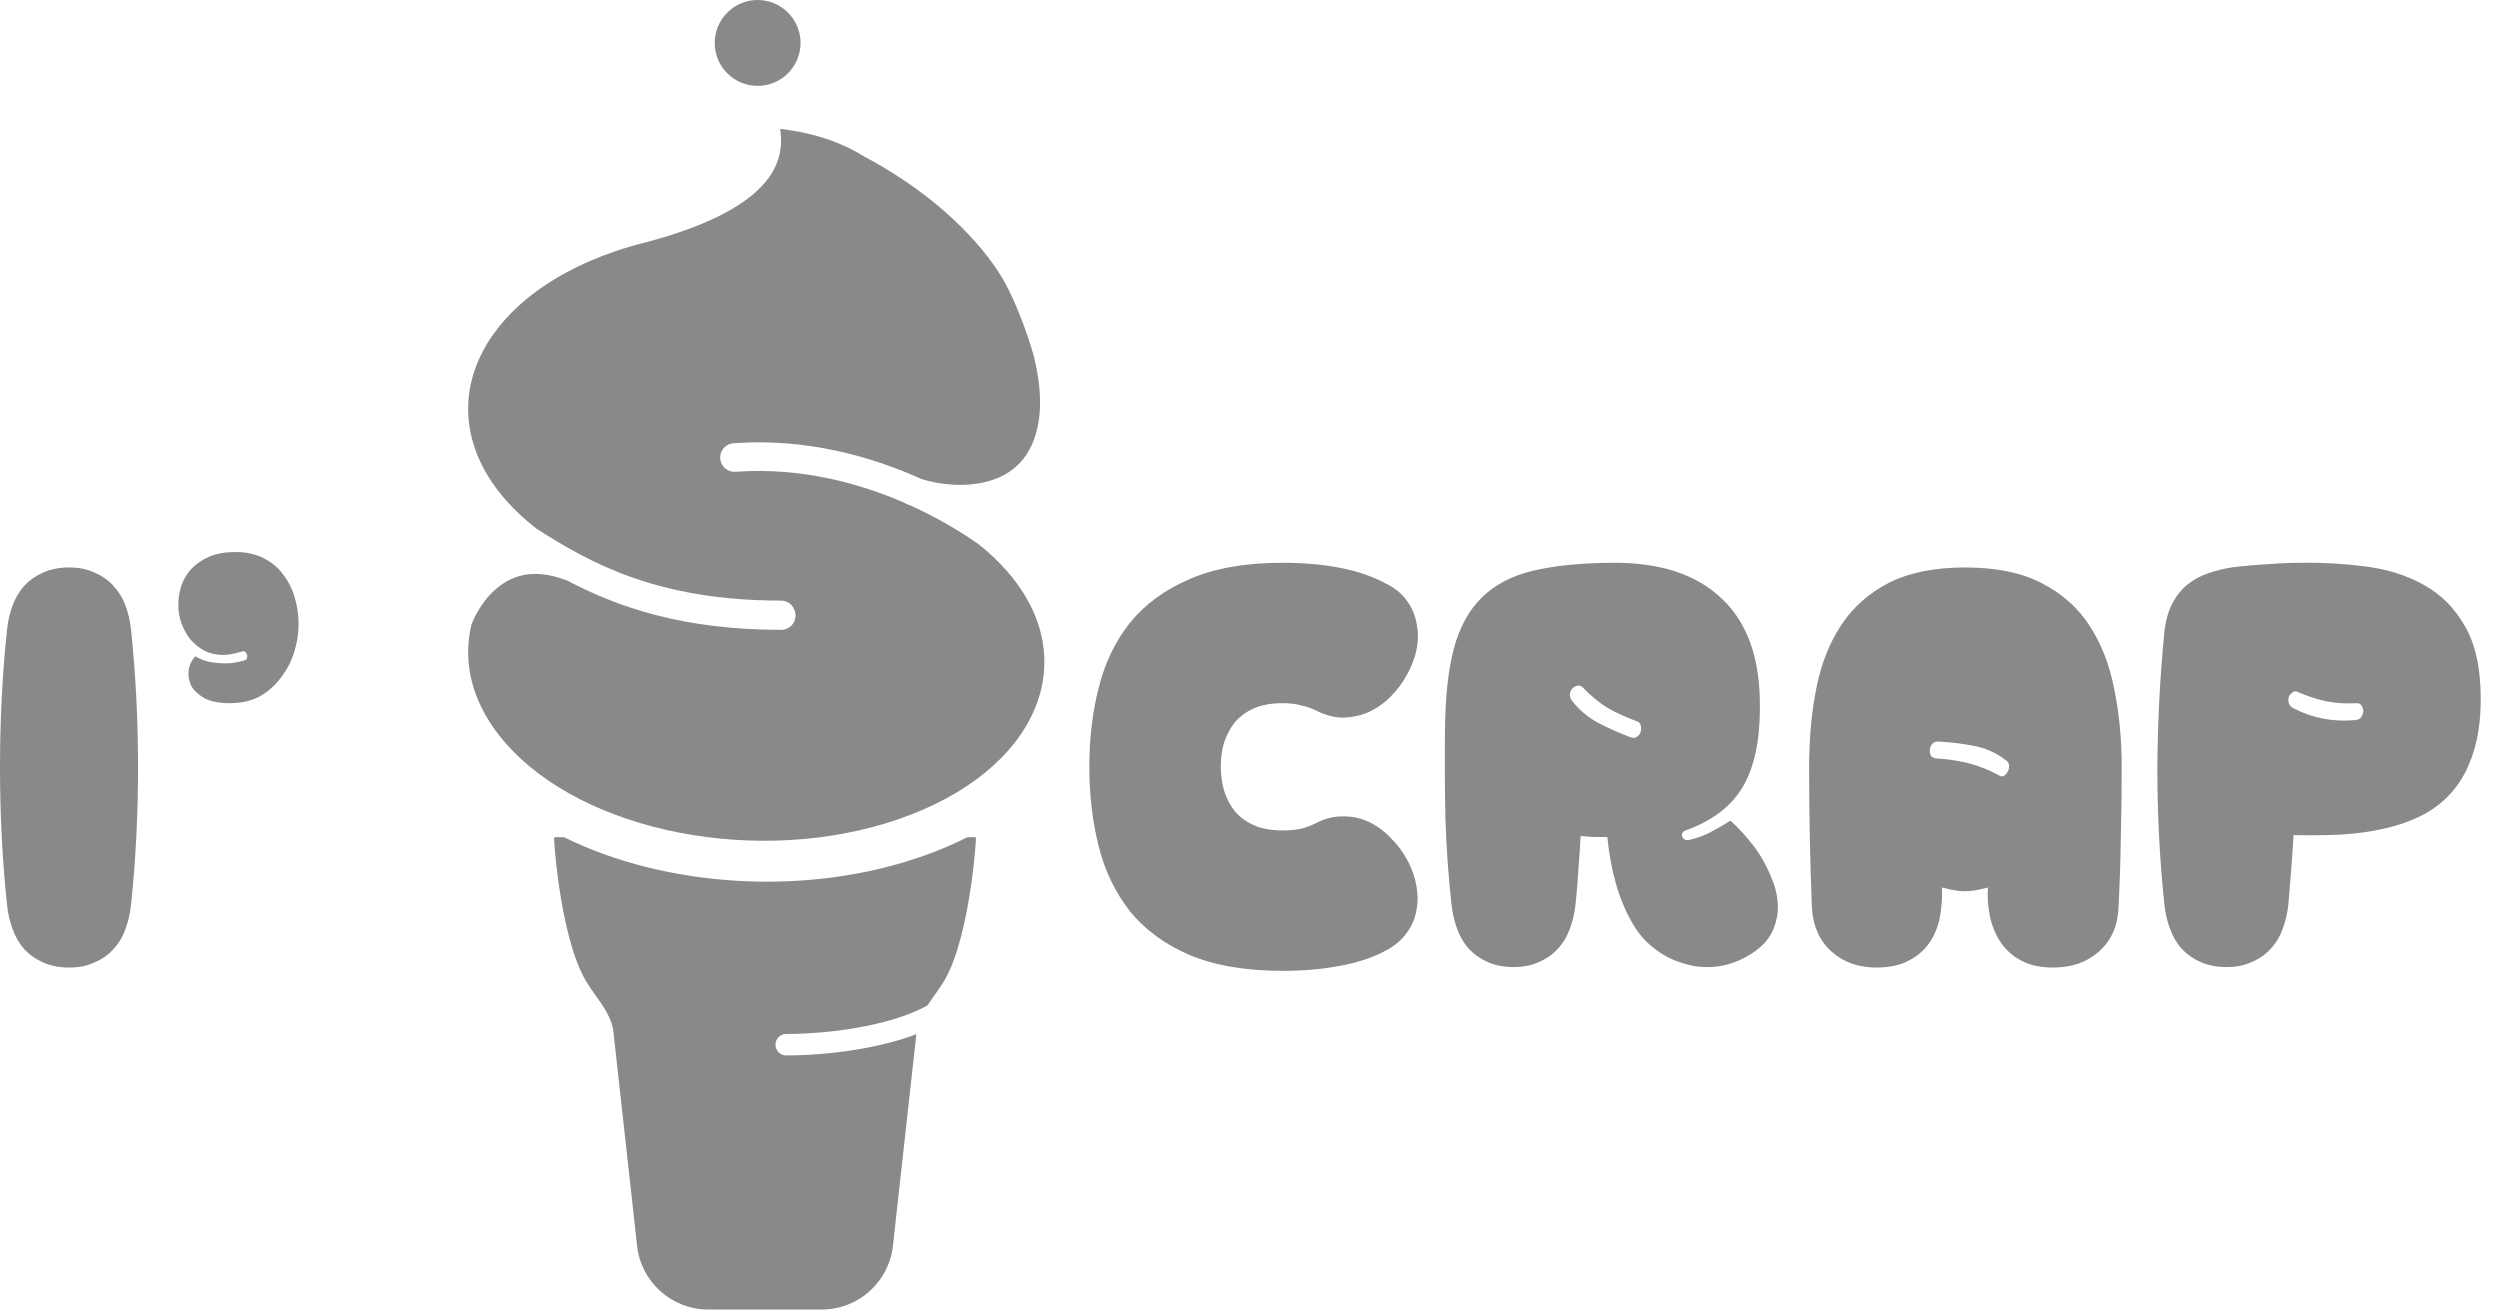 <svg width="63" height="33" viewBox="0 0 63 33" fill="none" xmlns="http://www.w3.org/2000/svg">
<path d="M0.177 22.802C0.059 21.678 0 20.522 0 19.335C0 18.148 0.059 16.992 0.177 15.868C0.2 15.648 0.248 15.444 0.318 15.255C0.389 15.066 0.487 14.901 0.613 14.76C0.747 14.618 0.904 14.508 1.085 14.43C1.274 14.343 1.494 14.3 1.745 14.3C1.989 14.3 2.201 14.343 2.382 14.43C2.571 14.508 2.728 14.618 2.854 14.76C2.987 14.901 3.09 15.066 3.16 15.255C3.231 15.444 3.278 15.648 3.302 15.868C3.42 16.992 3.479 18.148 3.479 19.335C3.479 20.522 3.42 21.678 3.302 22.802C3.278 23.022 3.231 23.227 3.16 23.415C3.09 23.612 2.987 23.781 2.854 23.922C2.728 24.064 2.571 24.174 2.382 24.252C2.201 24.339 1.989 24.382 1.745 24.382C1.494 24.382 1.274 24.339 1.085 24.252C0.904 24.174 0.747 24.064 0.613 23.922C0.487 23.781 0.389 23.612 0.318 23.415C0.248 23.227 0.2 23.022 0.177 22.802Z" fill="#898989"/>
<path d="M4.918 16.54C5.028 16.603 5.15 16.65 5.284 16.682C5.425 16.706 5.563 16.717 5.697 16.717C5.783 16.717 5.866 16.709 5.944 16.694C6.031 16.678 6.109 16.658 6.18 16.635C6.212 16.619 6.227 16.595 6.227 16.564C6.235 16.532 6.231 16.505 6.215 16.481C6.208 16.45 6.192 16.43 6.168 16.422C6.145 16.407 6.117 16.407 6.086 16.422C5.897 16.477 5.744 16.505 5.626 16.505C5.453 16.505 5.296 16.47 5.154 16.399C5.021 16.328 4.903 16.234 4.8 16.116C4.706 15.998 4.631 15.864 4.576 15.715C4.521 15.566 4.494 15.412 4.494 15.255C4.494 15.09 4.517 14.929 4.565 14.772C4.62 14.607 4.706 14.461 4.824 14.335C4.942 14.21 5.091 14.107 5.272 14.029C5.461 13.95 5.681 13.911 5.932 13.911C6.208 13.911 6.443 13.962 6.64 14.064C6.844 14.166 7.009 14.304 7.135 14.477C7.269 14.65 7.367 14.846 7.43 15.066C7.493 15.279 7.524 15.499 7.524 15.727C7.524 15.97 7.485 16.214 7.406 16.458C7.328 16.694 7.214 16.906 7.065 17.095C6.923 17.283 6.746 17.437 6.534 17.555C6.322 17.665 6.074 17.72 5.791 17.72C5.516 17.72 5.3 17.676 5.142 17.59C4.985 17.495 4.875 17.389 4.812 17.271C4.757 17.146 4.738 17.016 4.753 16.882C4.777 16.749 4.832 16.635 4.918 16.54Z" fill="#898989"/>
<path d="M32.321 24.465C31.385 24.465 30.603 24.331 29.974 24.064C29.353 23.796 28.854 23.431 28.477 22.967C28.107 22.495 27.844 21.949 27.687 21.328C27.529 20.699 27.451 20.031 27.451 19.323C27.451 18.616 27.529 17.951 27.687 17.331C27.844 16.701 28.107 16.155 28.477 15.691C28.854 15.227 29.353 14.862 29.974 14.595C30.603 14.32 31.385 14.182 32.321 14.182C32.863 14.182 33.351 14.225 33.783 14.312C34.223 14.398 34.608 14.532 34.939 14.713C35.175 14.831 35.351 14.98 35.469 15.161C35.595 15.341 35.674 15.538 35.705 15.75C35.745 15.955 35.74 16.167 35.693 16.387C35.646 16.599 35.568 16.804 35.458 17C35.347 17.205 35.21 17.389 35.045 17.555C34.88 17.72 34.695 17.849 34.491 17.944C34.294 18.03 34.082 18.077 33.854 18.085C33.634 18.085 33.406 18.026 33.17 17.908C33.068 17.853 32.946 17.81 32.804 17.779C32.663 17.739 32.502 17.72 32.321 17.72C32.038 17.72 31.798 17.763 31.602 17.849C31.405 17.936 31.244 18.054 31.118 18.203C31 18.352 30.91 18.521 30.847 18.71C30.792 18.899 30.764 19.099 30.764 19.311C30.764 19.524 30.792 19.728 30.847 19.925C30.91 20.121 31 20.294 31.118 20.444C31.244 20.593 31.405 20.711 31.602 20.797C31.798 20.884 32.038 20.927 32.321 20.927C32.502 20.927 32.663 20.911 32.804 20.88C32.946 20.84 33.068 20.793 33.17 20.738C33.406 20.62 33.638 20.565 33.866 20.573C34.102 20.573 34.322 20.624 34.526 20.727C34.73 20.829 34.911 20.966 35.068 21.139C35.233 21.304 35.371 21.493 35.481 21.705C35.583 21.902 35.654 22.106 35.693 22.319C35.733 22.531 35.733 22.739 35.693 22.943C35.662 23.14 35.583 23.325 35.458 23.498C35.332 23.678 35.159 23.828 34.939 23.946C34.608 24.127 34.223 24.256 33.783 24.335C33.351 24.421 32.863 24.465 32.321 24.465Z" fill="#898989"/>
<path d="M39.832 21.069C39.817 21.359 39.797 21.65 39.773 21.941C39.758 22.224 39.734 22.507 39.703 22.79C39.679 23.01 39.632 23.215 39.561 23.403C39.49 23.6 39.388 23.769 39.255 23.91C39.129 24.052 38.971 24.162 38.783 24.241C38.602 24.327 38.39 24.37 38.146 24.37C37.895 24.37 37.674 24.327 37.486 24.241C37.305 24.162 37.148 24.052 37.014 23.91C36.888 23.769 36.79 23.6 36.719 23.403C36.648 23.215 36.601 23.01 36.578 22.79C36.499 22.083 36.448 21.363 36.425 20.632C36.409 19.901 36.405 19.166 36.413 18.427C36.42 17.578 36.495 16.882 36.637 16.34C36.786 15.797 37.022 15.369 37.344 15.055C37.674 14.732 38.103 14.508 38.63 14.383C39.156 14.257 39.809 14.19 40.587 14.182C41.813 14.166 42.749 14.469 43.394 15.09C44.046 15.703 44.364 16.623 44.349 17.849C44.349 18.675 44.207 19.331 43.924 19.819C43.641 20.306 43.169 20.672 42.509 20.915C42.407 20.947 42.368 21.002 42.391 21.08C42.423 21.159 42.486 21.186 42.58 21.163C42.753 21.123 42.926 21.061 43.099 20.974C43.28 20.88 43.449 20.782 43.606 20.679C43.81 20.86 44.011 21.08 44.207 21.34C44.404 21.599 44.569 21.914 44.703 22.283C44.836 22.676 44.836 23.042 44.703 23.38C44.577 23.718 44.29 23.989 43.842 24.193C43.598 24.303 43.346 24.362 43.087 24.37C42.835 24.378 42.588 24.339 42.344 24.252C42.1 24.174 41.876 24.052 41.672 23.887C41.468 23.73 41.298 23.537 41.165 23.309C40.984 23.01 40.839 22.672 40.729 22.295C40.618 21.91 40.544 21.509 40.505 21.092C40.395 21.092 40.281 21.092 40.163 21.092C40.053 21.084 39.942 21.076 39.832 21.069ZM41.283 18.191C41.008 18.089 40.756 17.975 40.528 17.849C40.308 17.716 40.088 17.535 39.868 17.307C39.828 17.275 39.785 17.268 39.738 17.283C39.699 17.291 39.659 17.315 39.62 17.354C39.589 17.386 39.569 17.429 39.561 17.484C39.553 17.539 39.569 17.594 39.608 17.649C39.781 17.877 40.001 18.066 40.269 18.215C40.544 18.356 40.819 18.478 41.094 18.58C41.157 18.604 41.208 18.6 41.247 18.569C41.295 18.537 41.326 18.498 41.342 18.451C41.358 18.404 41.361 18.356 41.353 18.309C41.346 18.254 41.322 18.215 41.283 18.191Z" fill="#898989"/>
<path d="M48.939 22.366C48.947 22.602 48.931 22.837 48.892 23.073C48.853 23.309 48.77 23.525 48.645 23.722C48.519 23.918 48.346 24.076 48.126 24.193C47.906 24.319 47.626 24.382 47.288 24.382C46.833 24.382 46.455 24.248 46.156 23.981C45.858 23.714 45.693 23.352 45.661 22.896C45.614 21.741 45.59 20.554 45.59 19.335C45.59 18.628 45.649 17.971 45.767 17.366C45.885 16.753 46.093 16.218 46.392 15.762C46.691 15.306 47.092 14.948 47.595 14.689C48.106 14.43 48.747 14.3 49.517 14.3C50.295 14.3 50.936 14.43 51.439 14.689C51.95 14.948 52.355 15.306 52.654 15.762C52.953 16.218 53.161 16.753 53.279 17.366C53.404 17.971 53.467 18.628 53.467 19.335C53.467 19.94 53.46 20.542 53.444 21.139C53.436 21.729 53.416 22.314 53.385 22.896C53.361 23.352 53.196 23.714 52.89 23.981C52.591 24.248 52.21 24.382 51.746 24.382C51.408 24.382 51.129 24.319 50.909 24.193C50.696 24.076 50.527 23.918 50.401 23.722C50.276 23.525 50.189 23.309 50.142 23.073C50.095 22.829 50.079 22.594 50.095 22.366C49.969 22.397 49.863 22.421 49.776 22.436C49.69 22.452 49.604 22.46 49.517 22.46C49.438 22.46 49.352 22.452 49.258 22.436C49.171 22.421 49.065 22.397 48.939 22.366ZM50.531 19.146C50.295 18.966 50.028 18.848 49.729 18.793C49.438 18.738 49.144 18.702 48.845 18.686C48.774 18.686 48.723 18.706 48.692 18.745C48.66 18.785 48.641 18.832 48.633 18.887C48.625 18.942 48.633 18.993 48.656 19.04C48.688 19.08 48.727 19.103 48.774 19.111C49.065 19.127 49.336 19.166 49.588 19.229C49.847 19.292 50.115 19.398 50.39 19.547C50.429 19.571 50.468 19.571 50.508 19.547C50.547 19.516 50.578 19.477 50.602 19.429C50.626 19.382 50.633 19.331 50.626 19.276C50.618 19.221 50.586 19.178 50.531 19.146Z" fill="#898989"/>
<path d="M57.797 21.045C57.781 21.336 57.761 21.627 57.738 21.918C57.714 22.208 57.691 22.499 57.667 22.79C57.643 23.01 57.596 23.215 57.526 23.403C57.455 23.6 57.353 23.769 57.219 23.91C57.093 24.052 56.936 24.162 56.747 24.241C56.566 24.327 56.354 24.37 56.111 24.37C55.859 24.37 55.639 24.327 55.45 24.241C55.269 24.162 55.112 24.052 54.978 23.91C54.853 23.769 54.754 23.6 54.684 23.403C54.613 23.215 54.566 23.01 54.542 22.79C54.424 21.666 54.365 20.522 54.365 19.359C54.373 18.195 54.432 17.051 54.542 15.927C54.574 15.644 54.64 15.404 54.743 15.208C54.845 15.011 54.974 14.85 55.132 14.724C55.289 14.599 55.466 14.504 55.662 14.441C55.867 14.371 56.083 14.32 56.311 14.288C56.586 14.257 56.865 14.233 57.148 14.217C57.439 14.194 57.722 14.182 57.997 14.182C58.547 14.174 59.09 14.206 59.624 14.276C60.167 14.347 60.65 14.5 61.075 14.736C61.507 14.972 61.853 15.318 62.113 15.774C62.38 16.23 62.514 16.839 62.514 17.602C62.514 18.136 62.451 18.592 62.325 18.97C62.207 19.347 62.038 19.665 61.818 19.925C61.606 20.176 61.35 20.381 61.051 20.538C60.761 20.687 60.438 20.801 60.084 20.88C59.739 20.959 59.369 21.01 58.976 21.033C58.591 21.049 58.198 21.053 57.797 21.045ZM57.797 17.849C58.284 18.101 58.807 18.199 59.365 18.144C59.436 18.136 59.483 18.109 59.507 18.062C59.538 18.014 59.554 17.967 59.554 17.92C59.554 17.865 59.538 17.818 59.507 17.779C59.483 17.739 59.448 17.72 59.4 17.72C59.11 17.735 58.85 17.72 58.622 17.672C58.394 17.625 58.154 17.547 57.903 17.437C57.856 17.413 57.812 17.417 57.773 17.448C57.734 17.472 57.702 17.507 57.679 17.555C57.663 17.602 57.663 17.657 57.679 17.72C57.694 17.775 57.734 17.818 57.797 17.849Z" fill="#898989"/>
<path d="M20.174 1.082C20.174 1.68 19.689 2.164 19.092 2.164C18.495 2.164 18.011 1.68 18.011 1.082C18.011 0.485 18.495 0 19.092 0C19.689 0 20.174 0.485 20.174 1.082Z" fill="#898989"/>
<path d="M14.214 21.098C16.771 22.362 20.346 22.614 23.302 21.557C23.685 21.42 24.044 21.266 24.378 21.098L24.558 21.096C24.58 21.096 24.597 21.114 24.595 21.136C24.553 21.805 24.431 22.811 24.204 23.655C24.091 24.076 23.951 24.46 23.78 24.74C23.715 24.848 23.638 24.956 23.559 25.067C23.497 25.154 23.434 25.243 23.375 25.334C23.076 25.503 22.703 25.641 22.291 25.749C21.461 25.968 20.516 26.056 19.812 26.056C19.663 26.056 19.542 26.177 19.542 26.327C19.542 26.476 19.663 26.597 19.812 26.597C20.552 26.597 21.545 26.505 22.428 26.273C22.657 26.212 22.881 26.142 23.092 26.061L22.502 31.395C22.4 32.309 21.628 33 20.71 33H17.847C16.928 33 16.156 32.309 16.055 31.395L15.457 25.992C15.42 25.663 15.204 25.358 14.998 25.067C14.919 24.956 14.842 24.848 14.777 24.74C14.606 24.46 14.466 24.076 14.352 23.655C14.126 22.811 14.004 21.805 13.961 21.136C13.96 21.114 13.977 21.096 13.999 21.096L14.214 21.098Z" fill="#898989"/>
<path d="M19.661 3.247C20.57 3.356 21.241 3.611 21.763 3.935C23.703 4.968 24.728 6.177 25.18 6.88C25.505 7.384 25.834 8.211 26.055 8.979C26.255 9.805 26.221 10.325 26.175 10.611C26.099 11.091 25.925 11.423 25.711 11.654C25.495 11.887 25.222 12.038 24.917 12.124C24.327 12.293 23.656 12.213 23.21 12.067C21.983 11.514 20.341 11.034 18.483 11.17C18.284 11.184 18.135 11.357 18.149 11.556C18.164 11.755 18.337 11.904 18.535 11.889C20.198 11.768 21.683 12.185 22.814 12.68C22.838 12.696 22.864 12.71 22.893 12.72C22.91 12.727 22.928 12.733 22.946 12.739C23.708 13.085 24.299 13.46 24.659 13.713C24.922 13.921 25.16 14.145 25.371 14.386C27.35 16.642 26.127 19.444 22.64 20.644C19.153 21.845 14.723 20.988 12.745 18.732C11.907 17.777 11.643 16.724 11.882 15.736C11.909 15.666 11.948 15.575 12.004 15.472C12.108 15.278 12.258 15.063 12.454 14.882C12.649 14.702 12.885 14.559 13.169 14.497C13.451 14.435 13.804 14.447 14.243 14.613C14.258 14.618 14.273 14.623 14.288 14.626C15.567 15.303 17.213 15.872 19.688 15.872C19.887 15.872 20.048 15.71 20.048 15.511C20.048 15.455 20.036 15.403 20.013 15.356C19.958 15.226 19.83 15.135 19.681 15.135C16.592 15.135 14.904 14.211 13.519 13.322C13.232 13.101 12.972 12.86 12.745 12.6C10.766 10.344 11.989 7.542 15.476 6.342C15.749 6.248 16.029 6.166 16.312 6.097C19.695 5.189 19.755 3.923 19.661 3.247Z" fill="#898989"/>
<path d="M25.073 13.122L25.068 13.119L25.078 13.117L25.073 13.122Z" fill="#898989"/>
</svg>
